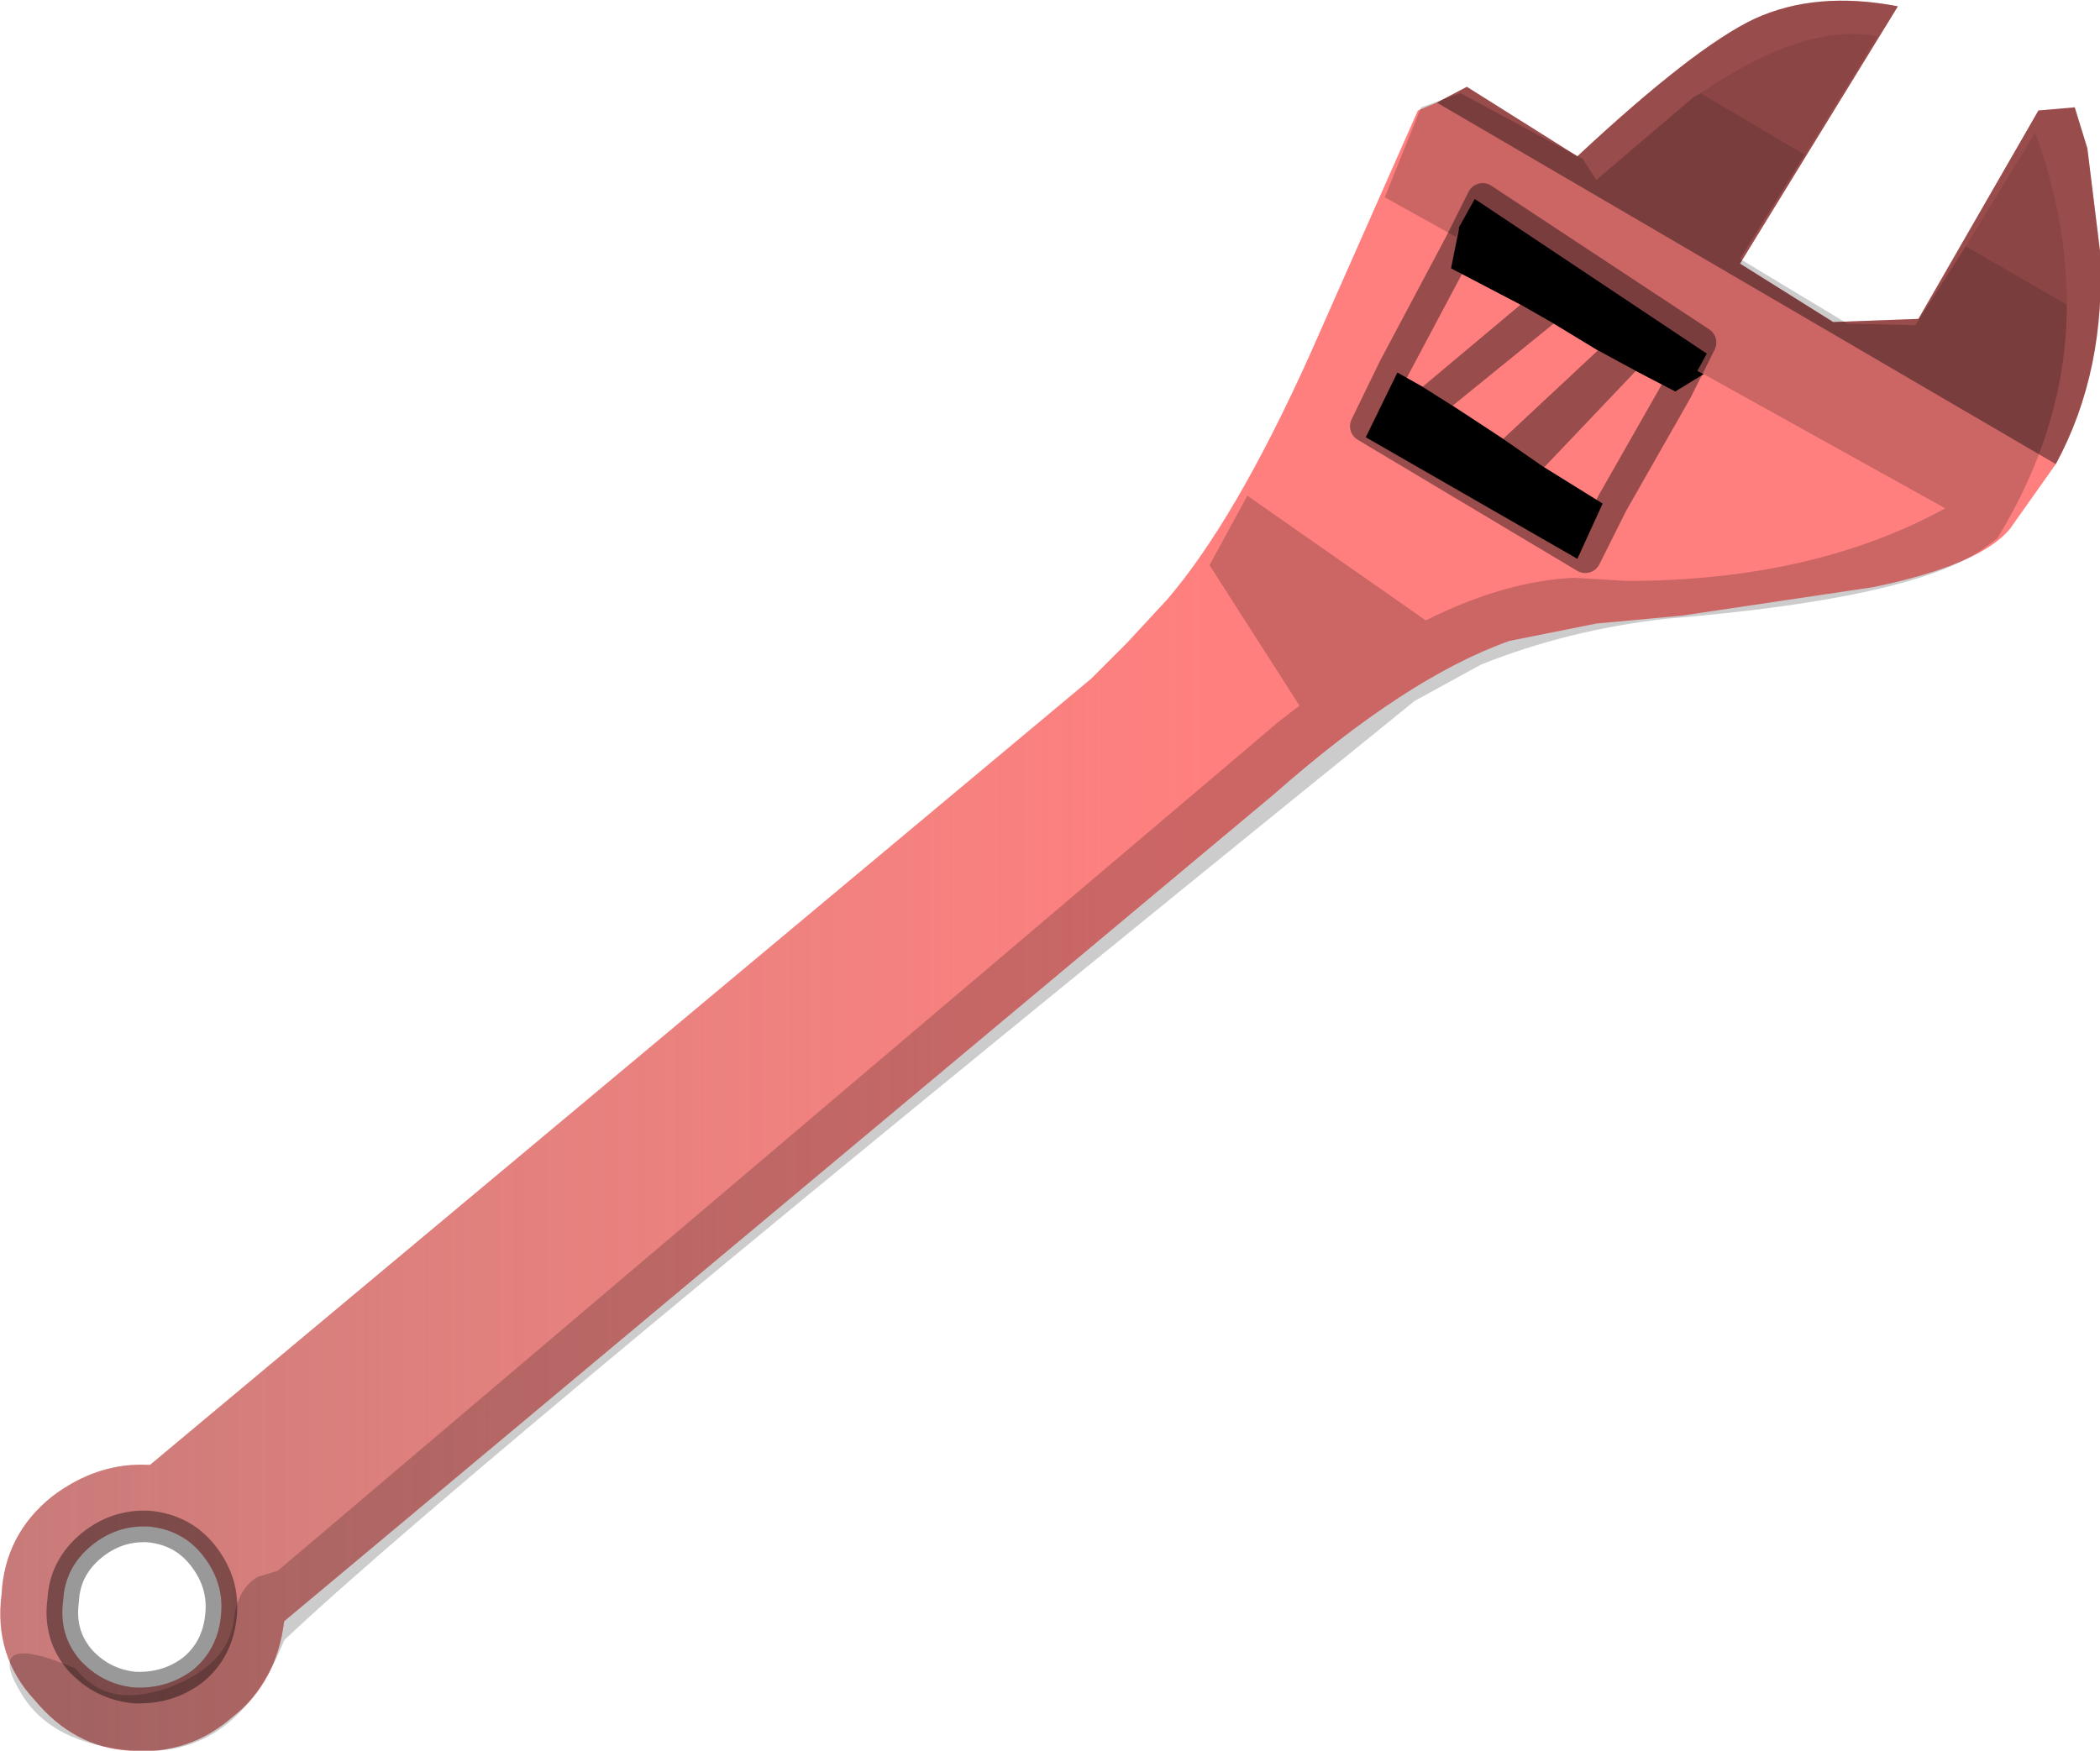 <svg xmlns="http://www.w3.org/2000/svg" xmlns:ffdec="https://www.free-decompiler.com/flash" xmlns:xlink="http://www.w3.org/1999/xlink" ffdec:objectType="frame" width="66.5" height="55.45"><g transform="translate(18.25 7.25)"><use ffdec:characterId="2" xlink:href="#a" width="66.5" height="55.45" transform="translate(-18.25 -7.25)"/><use ffdec:characterId="3" xlink:href="#b" width="65.15" height="54.4" transform="translate(-17.95 -6.2)"/></g><defs><g id="c" fill-rule="evenodd"><path fill="#ff7f7e" d="M4.7 48.35q-1-.05-1.8.6-.85.7-.9 1.75-.15 1.1.55 1.9.7.75 1.7.85 1.05.05 1.85-.55.8-.65.9-1.75.1-1-.55-1.85t-1.75-.95M65.1 14.7l-1.45 2.05q-.95 1.15-4.35 1.85l-6.05.9-2.7.25-2.75.55q-3.25 1.15-7.45 4.85L9 51.35q-.25 1.95-1.6 3-1.4 1.25-3.3 1.1-1.75-.1-3-1.6-1.3-1.4-1.05-3.35.1-1.9 1.6-3.1 1.45-1.1 3.1-1l29.8-24.9 1.15-1.15L36.95 19q2.15-2.5 4.5-7.7l3.45-7.8.6-.25.95-.5 3.5 2.2q3.7-3.45 5.6-4.35Q57.5-.3 60.1.2l-5 8.15 2.95 1.85 2.7-.1 3.8-6.6 1.15-.1.4 1.3.4 3.25q.2 3.8-1.4 6.75"/><path fill-opacity=".4" d="M65.1 14.7 45.5 3.25l.95-.5 3.5 2.2q3.7-3.45 5.6-4.35Q57.5-.3 60.1.2l-5 8.15 2.95 1.85 2.7-.1 3.8-6.6 1.15-.1.4 1.3.4 3.25q.2 3.8-1.4 6.75"/><path fill="url(#d)" d="m65.1 14.7-1.45 2.05q-.95 1.15-4.35 1.85l-6.05.9-2.7.25-2.75.55q-3.25 1.15-7.45 4.85L9 51.35q-.25 1.95-1.6 3-1.4 1.25-3.3 1.1-1.75-.1-3-1.6-1.3-1.4-1.05-3.35.1-1.9 1.6-3.1 1.45-1.1 3.1-1l29.8-24.9 1.15-1.15L36.95 19q2.15-2.5 4.5-7.7l3.45-7.8.6-.25zM4.7 48.35q-1-.05-1.8.6-.85.7-.9 1.75-.15 1.1.55 1.9.7.75 1.7.85 1.05.05 1.85-.55.8-.65.9-1.75.1-1-.55-1.85t-1.75-.95"/></g><g id="b"><path fill-rule="evenodd" d="M45.9 6.2v-.05l.5-.9 7.35 4.9-.3.55.2.1-.9.55-1.25-.65-1.2-.65-1.4-.85-1.05-.6-2.2-1.15zm1.4 6.65 1.3.9 1.85 1.15-.8 1.75-6.7-3.85 1-2.05.8.45.95.6z"/><path fill-opacity=".2" fill-rule="evenodd" d="m45.9 6.2-.1.25-2.25-1.25 1.15-2.85 1.25-.45 3.8 2.05h.05l.45.7 3.05-2.6.25-.15 3.3 1.95-2.05 3.3 3.4 2.05 2.15.05 1.6-2.5 3.2 1.85q0 3.8-2.2 7.4l-.4.3q-2.2 1.6-10.1 2.25-3.1.35-5.85 1.45l-2.1 1.15Q14.4 45.5 8.7 50.9q-1.5 3.75-4.75 3.5-2.65-.2-3.6-1.85-1.2-2 1.75-.75 1 1.3 2.95.6 1.85-.7 2.05-2.1.1-1 .75-1.4l.65-.2 31.7-26.9.65-.5L38 16.85l1.2-2.2 5.65 3.95q2.5-1.25 4.7-1.35l1.65.1q5.9 0 10.1-2.3l-7.65-4.25-.2-.1.3-.55-7.35-4.9-.5.9z"/><path fill-opacity=".4" fill-rule="evenodd" d="m50.3 10.05 1.2.65-2.9 3.05-1.3-.9zm-5.55 1.15 3.1-2.6 1.05.6-3.2 2.6z"/><path fill-opacity=".086" fill-rule="evenodd" d="m65.15 8.6-3.2-1.85 2.2-3.6q1 2.75 1 5.45m-8.3-4.75-3.3-1.95q3.3-2.25 5.6-1.8z"/><path fill="none" stroke="#000" stroke-linecap="round" stroke-linejoin="round" stroke-opacity=".4" d="m49.9 16.6-6.95-4.15.9-1.85 2.1-3.95.7-1.4 6.9 4.55-.75 1.5-2.05 3.6zM6.7 50.1q-.1 1.1-.9 1.75-.8.6-1.85.55-1-.1-1.7-.85-.7-.8-.55-1.9.05-1.05.9-1.75.8-.65 1.8-.6 1.1.1 1.75.95t.55 1.85"/></g><linearGradient id="d" x1="-819.2" x2="819.2" gradientTransform="matrix(.04 0 0 .032 32.55 29.35)" gradientUnits="userSpaceOnUse" spreadMethod="pad"><stop offset="0" stop-color="#727272" stop-opacity=".4"/><stop offset=".588" stop-color="#9b9f8f" stop-opacity="0"/></linearGradient><use ffdec:characterId="1" xlink:href="#c" id="a" width="66.5" height="55.45"/></defs></svg>